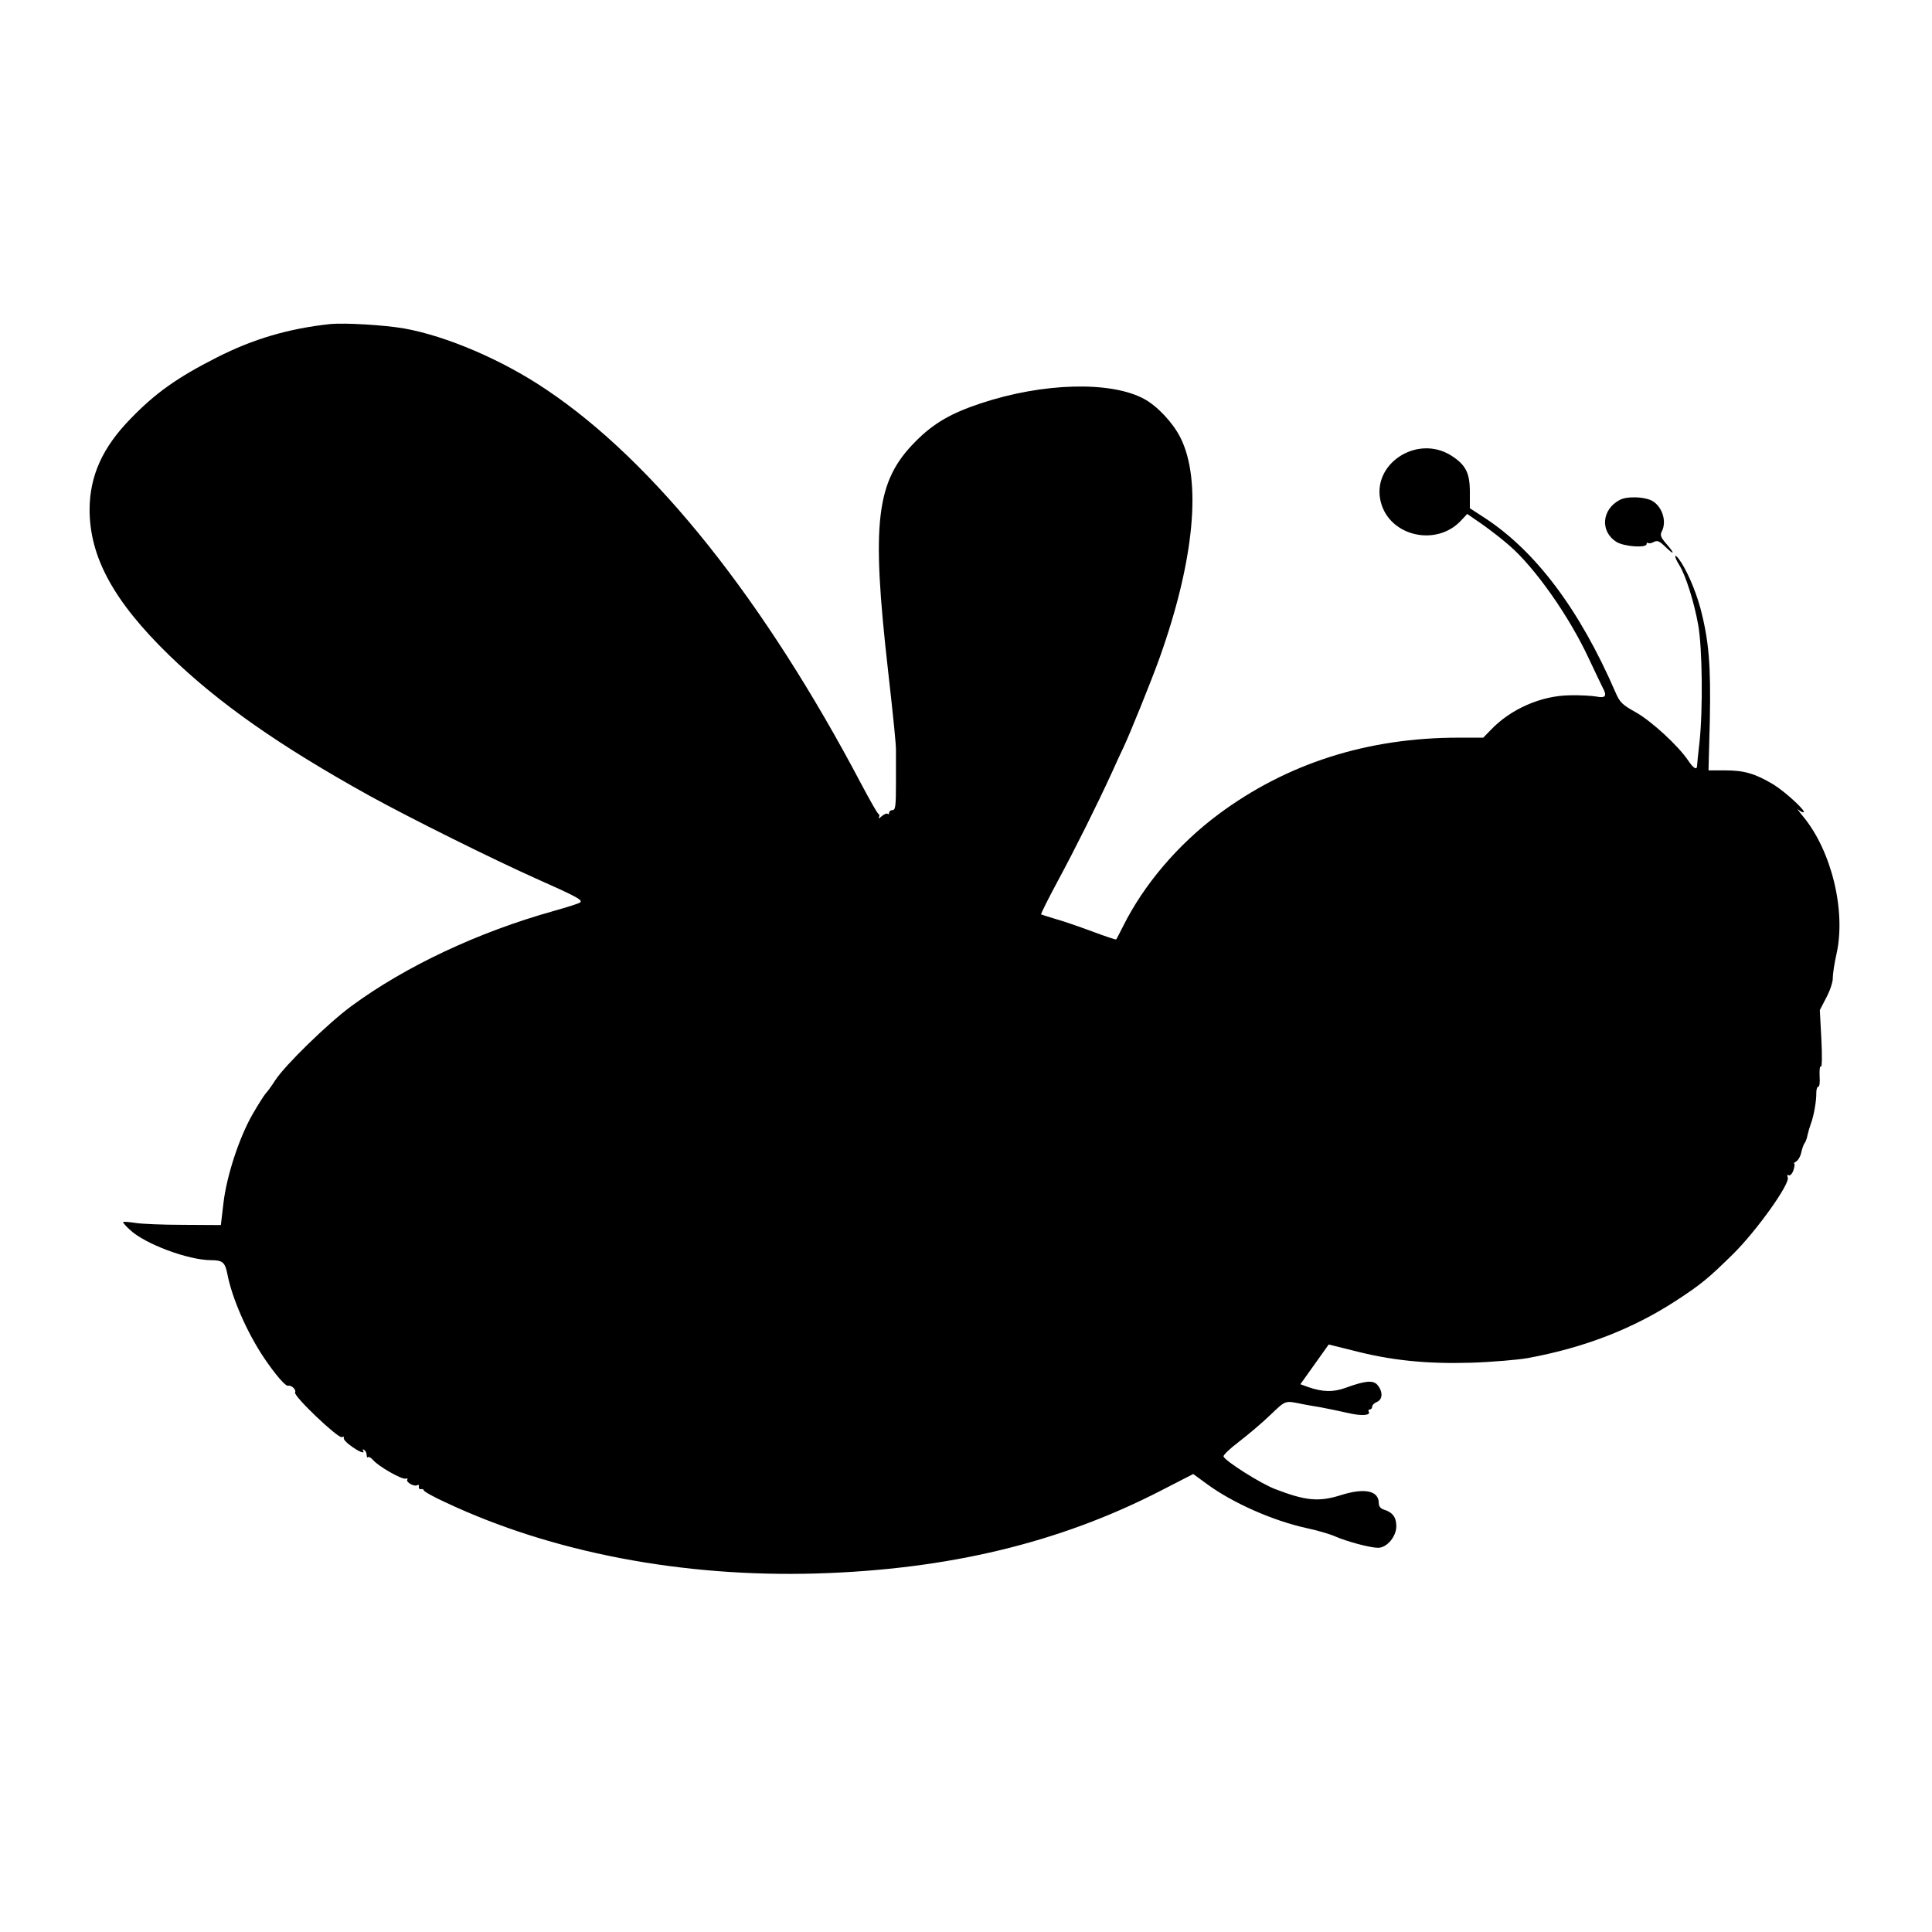 <?xml version="1.0" standalone="no"?>
<!DOCTYPE svg PUBLIC "-//W3C//DTD SVG 20010904//EN"
 "http://www.w3.org/TR/2001/REC-SVG-20010904/DTD/svg10.dtd">
<svg version="1.0" xmlns="http://www.w3.org/2000/svg"
 width="880pt" height="880pt" viewBox="0 0 880 880"
 preserveAspectRatio="xMidYMid meet">
<g transform="translate(0,880) scale(0.1,-0.1)"
fill="#000000" stroke="none">
<path d="M1505 7324 c-189 -20 -352 -68 -517 -152 -180 -91 -281 -163 -393
-279 -128 -131 -186 -260 -187 -413 0 -217 109 -418 363 -665 226 -219 502
-412 911 -639 187 -103 559 -288 758 -377 182 -81 215 -98 203 -109 -4 -5 -60
-22 -123 -40 -340 -95 -673 -251 -920 -433 -106 -78 -301 -268 -346 -337 -16
-25 -36 -53 -45 -62 -8 -10 -35 -52 -59 -94 -61 -107 -117 -278 -132 -402
l-12 -102 -171 1 c-93 0 -192 4 -220 9 -27 4 -52 6 -54 4 -2 -2 11 -18 30 -35
68 -65 267 -139 371 -139 51 0 63 -10 73 -60 21 -112 90 -269 167 -384 52 -77
99 -132 111 -128 14 4 38 -19 31 -30 -10 -15 195 -210 213 -204 8 3 12 2 9 -3
-3 -5 9 -20 27 -33 38 -29 71 -43 61 -26 -4 7 -3 8 4 4 7 -4 12 -14 12 -23 0
-9 3 -14 6 -10 4 3 14 -3 23 -13 24 -29 133 -91 149 -85 7 2 10 1 7 -5 -7 -11
32 -33 45 -25 6 4 9 1 8 -7 -2 -7 3 -12 10 -11 6 2 12 -1 12 -5 0 -5 44 -30
99 -55 484 -228 1078 -342 1691 -324 600 18 1106 140 1565 376 l150 77 63 -46
c117 -86 301 -167 452 -200 47 -10 106 -27 131 -38 55 -24 160 -52 196 -52 40
0 83 51 83 98 0 41 -17 64 -57 76 -15 5 -23 15 -23 30 0 56 -64 70 -172 36
-101 -32 -161 -26 -299 27 -66 25 -229 128 -236 149 -2 6 29 36 69 66 40 31
105 85 143 122 74 70 65 67 150 50 11 -2 47 -9 80 -14 33 -6 89 -18 125 -26
63 -15 106 -11 94 7 -3 5 0 9 5 9 6 0 11 6 11 13 0 7 10 17 23 22 26 12 26 48
0 78 -20 21 -55 18 -143 -14 -57 -21 -106 -20 -174 4 l-33 12 65 91 64 90 109
-27 c176 -46 337 -62 539 -56 96 3 212 13 258 21 257 47 479 133 677 262 112
73 146 101 259 212 108 107 260 320 249 349 -4 10 -2 14 4 10 6 -4 16 6 22 23
5 17 7 30 3 30 -4 0 1 5 10 10 9 6 20 25 23 43 4 17 11 37 16 42 4 6 10 22 12
35 3 14 10 37 15 51 13 33 26 105 25 142 0 15 4 27 9 27 6 0 8 22 6 49 -1 28
1 47 6 43 5 -3 6 48 2 126 l-7 131 30 58 c17 32 30 72 29 88 0 17 7 66 17 110
44 197 -23 470 -152 626 -20 24 -30 38 -23 32 8 -7 19 -13 24 -13 19 0 -79 91
-135 126 -83 50 -134 65 -220 65 l-77 0 6 228 c5 251 -4 363 -43 511 -23 85
-66 182 -99 225 -22 28 -20 8 3 -29 29 -46 68 -170 86 -272 19 -104 22 -388 6
-534 -6 -52 -11 -101 -11 -107 0 -23 -17 -13 -42 25 -45 66 -166 178 -238 218
-61 34 -72 45 -91 89 -165 381 -367 649 -604 801 l-60 39 0 75 c0 86 -19 123
-85 165 -157 99 -367 -41 -320 -214 41 -154 252 -202 364 -83 l29 31 68 -47
c37 -26 92 -69 123 -96 117 -101 273 -322 363 -516 30 -63 58 -123 63 -132 21
-38 13 -49 -27 -41 -21 4 -76 7 -123 6 -131 -2 -268 -62 -359 -157 l-35 -36
-112 0 c-415 0 -782 -117 -1094 -349 -184 -137 -340 -320 -435 -511 -15 -30
-29 -57 -31 -59 -2 -2 -52 15 -111 37 -59 22 -135 48 -168 57 -33 10 -61 19
-63 20 -2 2 32 70 76 152 82 152 177 343 246 493 21 47 45 99 53 115 29 61
127 303 165 409 158 443 193 809 94 1004 -34 67 -105 143 -165 175 -151 82
-460 74 -743 -20 -136 -45 -216 -91 -298 -174 -180 -181 -202 -365 -125 -1044
25 -221 37 -340 36 -365 0 -8 0 -72 0 -142 0 -109 -2 -128 -16 -128 -8 0 -15
-5 -15 -12 0 -6 -3 -8 -7 -5 -3 4 -15 -1 -26 -10 -11 -10 -17 -13 -14 -6 4 6
3 13 -1 15 -5 1 -39 62 -77 133 -444 843 -944 1470 -1436 1800 -201 136 -457
245 -649 279 -92 16 -271 26 -335 20z"/>
<path d="M7378 6523 c-83 -43 -91 -145 -14 -192 35 -21 136 -28 136 -9 0 6 3
8 6 5 4 -3 16 -2 26 4 17 9 26 5 54 -22 42 -41 44 -32 3 15 -25 29 -28 39 -20
55 25 47 1 118 -48 142 -37 17 -111 19 -143 2z"/>
</g>
</svg>
